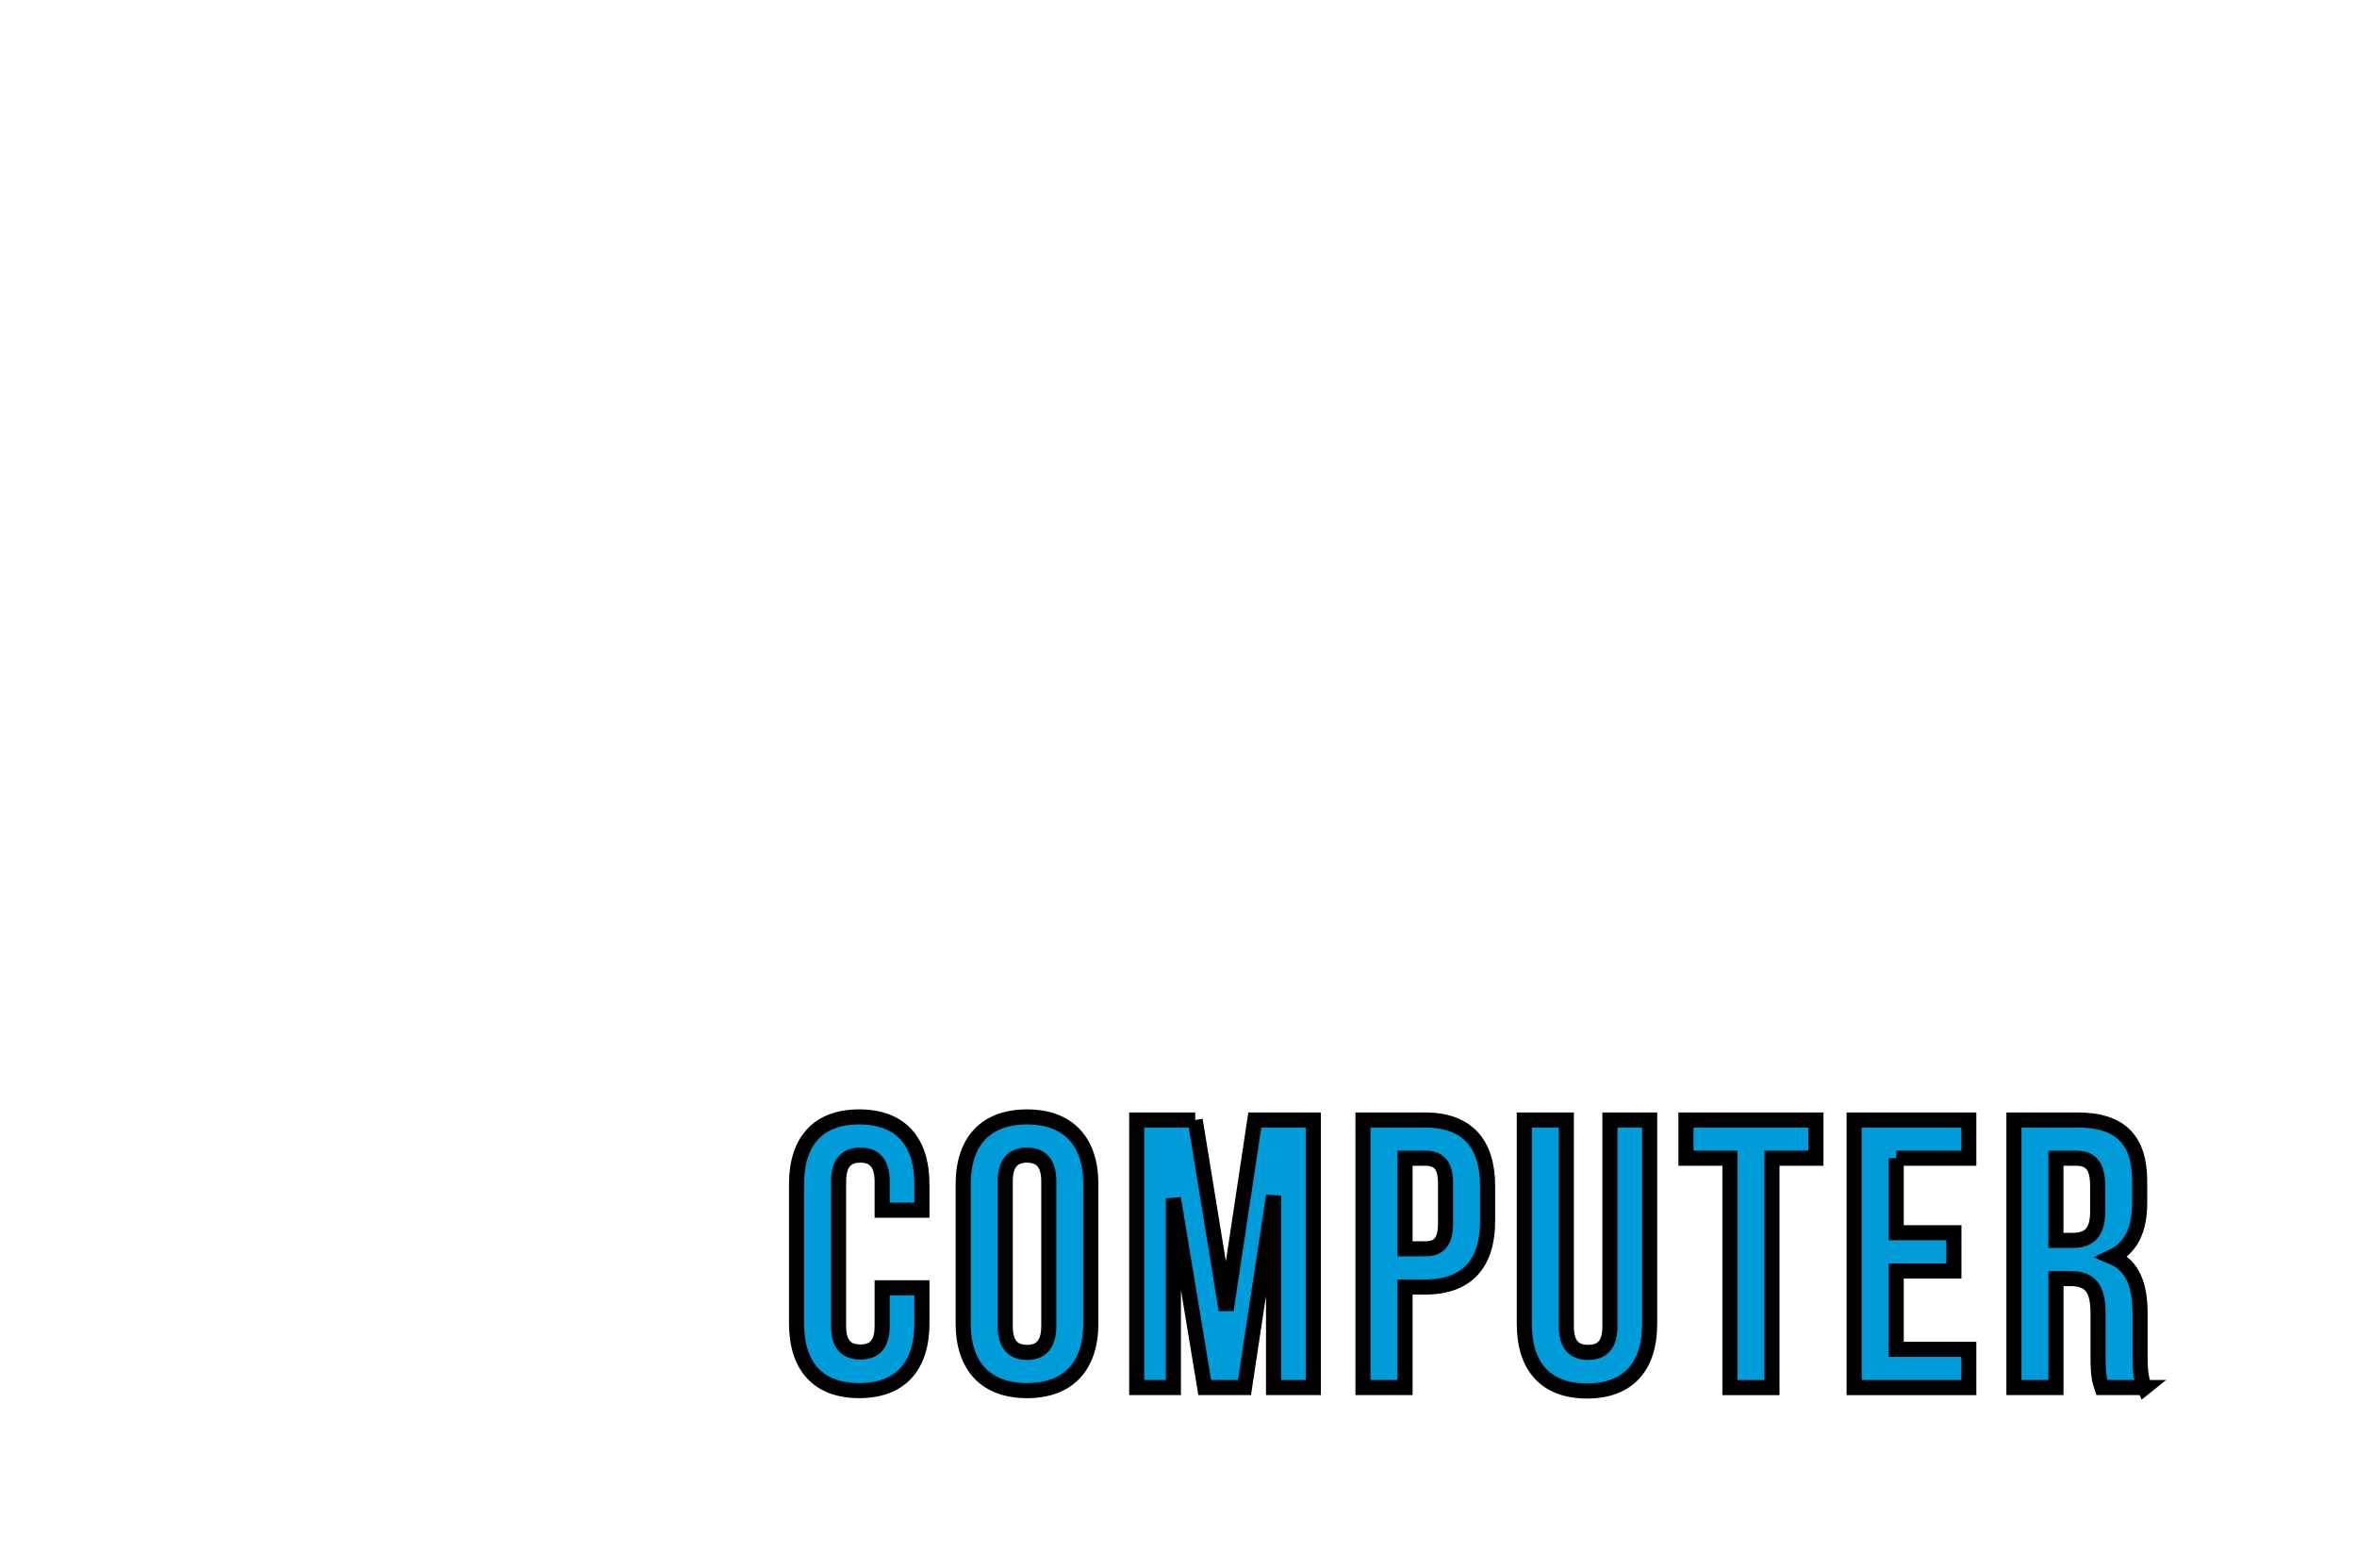 <?xml version="1.0" encoding="iso-8859-1"?><!-- Created with Inkscape (http://www.inkscape.org/) --><svg height="358.228" id="svg16924" version="1.1" width="538.583" xmlns="http://www.w3.org/2000/svg" xmlns:cc="http://creativecommons.org/ns#" xmlns:dc="http://purl.org/dc/elements/1.1/" xmlns:rdf="http://www.w3.org/1999/02/22-rdf-syntax-ns#" xmlns:svg="http://www.w3.org/2000/svg">
	
  
	<defs id="defs16926">
		
    
		<clipPath id="clipPath16893">
			
      
			
			
    
		</clipPath>
		
  
	</defs>
	
  
	
  
	<g id="layer1" transform="translate(-95.918,-358.179)">
		
    
		<g id="g16955" transform="matrix(3.448,0,0,3.448,-888.81,-1081.298)">
			
      
			
			
      
			<g id="g16889" transform="matrix(1.25,0,0,-1.25,-251.208,1424.789)">
				
        
				<g clip-path="url(#clipPath16893)" id="g16891">
					
          
					
					
        
				</g>
				
      
			</g>
			
      
			
			
      
			<path animation_id="4" d="m 344.056,502.817 0,2.534 c 0,1.266 -0.557,1.722 -1.444,1.722 -0.887,0 -1.444,-0.456 -1.444,-1.722 l 0,-9.575 c 0,-1.268 0.556,-1.749 1.444,-1.749 0.886,0 1.444,0.481 1.444,1.749 l 0,1.9 2.635,0 0,-1.724 c 0,-2.836 -1.42,-4.457 -4.155,-4.457 -2.736,0 -4.154,1.621 -4.154,4.457 l 0,9.221 c 0,2.837 1.417,4.459 4.154,4.459 2.735,0 4.155,-1.621 4.155,-4.459 l 0,-2.356 -2.635,0 z m 8.156,-7.041 c 0,-1.268 0.557,-1.749 1.444,-1.749 0.886,0 1.444,0.481 1.444,1.749 l 0,9.575 c 0,1.266 -0.557,1.748 -1.444,1.748 -0.886,0 -1.444,-0.481 -1.444,-1.748 l 0,-9.575 z m -2.786,9.398 c 0,2.837 1.494,4.459 4.23,4.459 2.736,0 4.23,-1.621 4.23,-4.459 l 0,-9.221 c 0,-2.836 -1.494,-4.457 -4.23,-4.457 -2.736,0 -4.23,1.621 -4.23,4.457 l 0,9.221 z m 15.375,-13.475 -3.875,0 0,17.731 2.431,0 0,-12.54 2.078,12.54 2.634,0 1.925,-12.716 0,12.716 2.635,0 0,-17.731 -3.876,0 -1.899,12.589 -2.053,-12.589 z m 15.225,0 -4.105,0 0,17.731 2.786,0 0,-6.662 1.319,0 c 2.786,0 4.154,-1.545 4.154,-4.383 l 0,-2.305 c 0,-2.837 -1.367,-4.381 -4.154,-4.381 m 0,2.533 c 0.886,0 1.366,0.405 1.366,1.671 l 0,2.659 c 0,1.268 -0.48,1.674 -1.366,1.674 l -1.319,0 0,-6.004 1.319,0 z m 6.586,-2.533 0,13.501 c 0,2.836 1.417,4.457 4.154,4.457 2.735,0 4.154,-1.621 4.154,-4.457 l 0,-13.501 -2.635,0 0,13.678 c 0,1.266 -0.556,1.722 -1.444,1.722 -0.886,0 -1.444,-0.456 -1.444,-1.722 l 0,-13.678 -2.785,0 z m 10.714,2.533 2.913,0 0,15.199 2.786,0 0,-15.199 2.914,0 0,-2.533 -8.613,0 0,2.533 z m 13.932,0 4.811,0 0,-2.533 -7.598,0 0,17.731 7.598,0 0,-2.534 -4.811,0 0,-5.192 3.824,0 0,-2.534 -3.824,0 0,-4.939 z m 16.464,15.199 c -0.279,-0.66 -0.302,-1.292 -0.302,-2.154 l 0,-2.736 c 0,-1.849 -0.458,-3.191 -1.851,-3.774 1.241,-0.583 1.825,-1.774 1.825,-3.598 l 0,-1.393 c 0,-2.736 -1.241,-4.077 -4.13,-4.077 l -4.204,0 0,17.731 2.786,0 0,-7.221 0.963,0 c 1.266,0 1.824,0.609 1.824,2.255 l 0,2.786 c 0,1.445 0.101,1.724 0.254,2.18 l 2.836,0 z m -4.534,-15.199 c 0.989,0 1.42,0.557 1.42,1.824 l 0,1.748 c 0,1.419 -0.635,1.875 -1.673,1.875 l -1.09,0 0,-5.446 1.343,0 z" id="path16901" stroke="black" style="fill:#009cda;fill-opacity:1;fill-rule:nonzero;"/>
			
      
			
			
    
		</g>
		
  
	</g>
	

</svg>